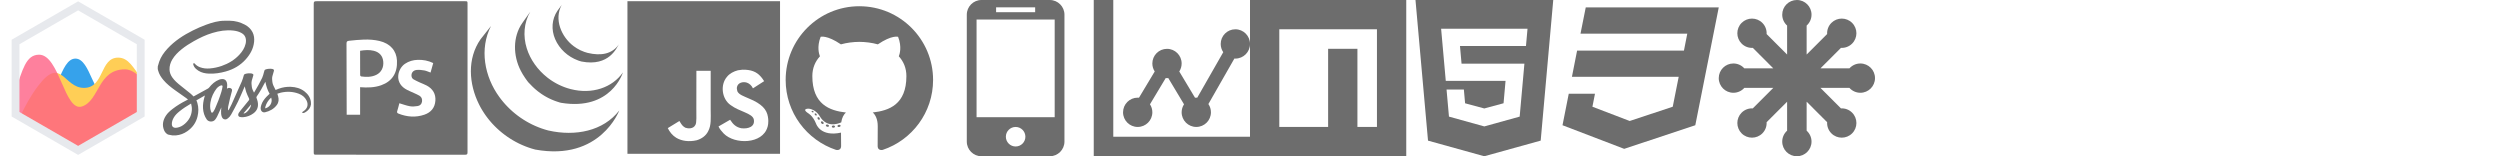 <?xml version="1.0" encoding="utf-8"?>
<!-- Generated by IcoMoon.io -->
<svg version="1.1" xmlns="http://www.w3.org/2000/svg" xmlns:xlink="http://www.w3.org/1999/xlink" width="320" height="20" viewBox="0 0 320 20">
<svg id="icon-chartsjs" width="20" height="20" viewBox="0 0 20 20" x="0" y="0">
<path fill="#36a2eb" d="M18.011 10.071c-2.747 0.054-2.175 1.793-4.111 2.233-1.967 0.447-2.278-4.804-4.244-4.804s-2.402 5.101-4.865 8.603l-0.070 0.099 5.279 3.048 8.011-4.625v-4.554z"></path>
<path fill="#ffce56" d="M18.011 9.912c-0.92-1.181-1.544-2.537-2.886-2.537-2.375 0-1.75 3.875-4.375 3.875s-2.901-4.168-5.875-0.25c-0.947 1.248-1.71 2.641-2.309 3.958l7.434 4.292 8.011-4.625v-4.713z"></path>
<path fill="#fe6184" opacity="0.8" d="M1.989 11.518c0.901-2.496 1.29-4.518 3.011-4.518 2.625 0 3.25 7.375 5.5 6.625s2-4.75 5.5-4.75c0.666 0 1.347 0.408 2.011 1.068v4.682l-8.011 4.625-8.011-4.625v-3.107z"></path>
<path fill="none" stroke="#e7e9ed" stroke-width="1" stroke-miterlimit="4" stroke-linecap="butt" stroke-linejoin="miter" d="M10 0.75l8.011 4.625v9.25l-8.011 4.625-8.011-4.625v-9.25z"></path>
</svg>
<svg id="icon-sass-original" width="20" height="20" viewBox="0 0 20 20" x="20" y="0">
<path fill="#6d6d6d" d="M0.19 8.774c0 0.11 0.032 0.182 0.050 0.253 0.118 0.458 0.372 0.852 0.673 1.21 0.429 0.511 0.955 0.923 1.493 1.31 0.467 0.336 0.943 0.664 1.412 0.997 0.080 0.057 0.157 0.123 0.244 0.193-0.075 0.041-0.138 0.076-0.203 0.109-0.619 0.314-1.214 0.665-1.762 1.092-0.331 0.257-0.65 0.53-0.876 0.887-0.363 0.574-0.492 1.185-0.221 1.838 0.079 0.191 0.2 0.355 0.37 0.477 0.055 0.039 0.117 0.078 0.182 0.094 0.165 0.039 0.334 0.064 0.501 0.095l0.474-0c0.524-0.047 1.001-0.226 1.432-0.524 0.674-0.465 1.128-1.088 1.323-1.889 0.142-0.582 0.148-1.164-0.020-1.743-0.015-0.054-0.035-0.106-0.055-0.158s-0.044-0.103-0.072-0.168l1.074-0.618 0.016 0.014c-0.020 0.064-0.040 0.128-0.058 0.192-0.128 0.466-0.212 0.941-0.182 1.425 0.032 0.516 0.176 0.998 0.478 1.429 0.244 0.348 0.826 0.361 1.085 0.012 0.092-0.124 0.181-0.254 0.248-0.393 0.175-0.362 0.337-0.73 0.505-1.095l0.029-0.067c-0.012 0.173-0.026 0.325-0.033 0.477-0.010 0.238 0.004 0.474 0.085 0.7 0.070 0.193 0.188 0.338 0.409 0.363 0.152 0.017 0.272-0.052 0.384-0.14 0.174-0.137 0.315-0.307 0.42-0.5 0.297-0.545 0.602-1.088 0.871-1.647 0.291-0.605 0.546-1.227 0.816-1.842l0.045-0.109c0.064 0.251 0.108 0.497 0.19 0.73 0.095 0.27 0.213 0.534 0.342 0.79 0.061 0.121 0.054 0.2-0.030 0.301-0.352 0.425-0.699 0.855-1.046 1.285-0.077 0.095-0.153 0.191-0.217 0.295-0.039 0.063-0.064 0.14-0.075 0.213-0.021 0.14 0.066 0.276 0.216 0.308 0.137 0.030 0.283 0.040 0.423 0.030 0.484-0.036 0.923-0.205 1.312-0.493 0.503-0.373 0.665-0.882 0.543-1.485-0.033-0.164-0.091-0.323-0.148-0.48-0.025-0.071-0.027-0.121 0.019-0.187 0.402-0.575 0.746-1.184 1.066-1.808 0.013-0.025 0.026-0.049 0.048-0.075 0.104 0.539 0.26 1.059 0.539 1.53-0.143 0.137-0.284 0.262-0.411 0.399-0.281 0.302-0.525 0.63-0.652 1.030-0.055 0.172-0.097 0.348-0.072 0.532 0.038 0.286 0.272 0.472 0.554 0.407 0.602-0.139 1.122-0.423 1.502-0.926 0.256-0.338 0.279-0.716 0.172-1.111-0.029-0.108-0.064-0.213-0.102-0.337 0.149-0.046 0.293-0.101 0.443-0.136 0.778-0.177 1.548-0.147 2.297 0.134 0.438 0.164 0.791 0.439 1.001 0.87 0.256 0.528 0.115 1.029-0.383 1.363-0.046 0.031-0.1 0.056-0.138 0.095-0.024 0.024-0.038 0.072-0.032 0.105 0.003 0.019 0.054 0.043 0.083 0.043 0.164-0.001 0.296-0.087 0.424-0.175 0.319-0.221 0.552-0.518 0.602-0.909l0.010-0.029-0.012-0.255c-0.005-0.015 0.004-0.029 0.003-0.040-0.068-0.57-0.372-1.011-0.815-1.357-0.512-0.401-1.118-0.566-1.758-0.592-0.522-0.021-1.034 0.056-1.526 0.235-0.14 0.051-0.279 0.111-0.42 0.168-0.019-0.034-0.039-0.067-0.056-0.101-0.145-0.296-0.32-0.579-0.359-0.919-0.027-0.241-0.061-0.482-0.004-0.721 0.055-0.23 0.127-0.455 0.195-0.682 0.035-0.117 0.010-0.182-0.101-0.234-0.039-0.018-0.081-0.034-0.123-0.040-0.273-0.040-0.543-0.017-0.808 0.060-0.094 0.027-0.162 0.080-0.183 0.184-0.012 0.060-0.036 0.117-0.053 0.175-0.069 0.244-0.118 0.493-0.23 0.726-0.28 0.584-0.6 1.145-0.928 1.703-0.035 0.060-0.073 0.119-0.117 0.192-0.115-0.241-0.238-0.457-0.275-0.71-0.042-0.286-0.075-0.572-0.004-0.856 0.053-0.212 0.122-0.42 0.186-0.629 0.030-0.099 0.016-0.152-0.074-0.204-0.045-0.026-0.097-0.050-0.148-0.057-0.284-0.042-0.563-0.020-0.837 0.068-0.085 0.027-0.129 0.082-0.155 0.17-0.076 0.258-0.141 0.523-0.248 0.768-0.433 0.994-0.879 1.982-1.325 2.971-0.093 0.206-0.202 0.406-0.307 0.607-0.027 0.051-0.065 0.096-0.098 0.144-0.027-0.031-0.037-0.053-0.037-0.075 0.001-0.127-0.014-0.258 0.010-0.381 0.073-0.372 0.158-0.741 0.247-1.109 0.073-0.304 0.159-0.605 0.24-0.907 0.027-0.101 0.028-0.196-0.045-0.281-0.122-0.142-0.377-0.174-0.528-0.064l-0.067 0.038 0.013-0.108c0.032-0.231 0.038-0.461-0.025-0.689-0.079-0.284-0.282-0.447-0.576-0.438-0.137 0.004-0.281 0.028-0.408 0.078-0.534 0.209-0.945 0.58-1.295 1.026-0.032 0.040-0.074 0.077-0.118 0.102-0.452 0.251-0.905 0.498-1.359 0.747l-0.505 0.276c-0.135-0.129-0.258-0.263-0.398-0.377-0.426-0.348-0.859-0.686-1.288-1.030-0.38-0.305-0.749-0.622-1.031-1.025-0.21-0.3-0.345-0.628-0.358-0.999-0.016-0.473 0.118-0.905 0.358-1.307 0.308-0.514 0.728-0.927 1.189-1.301 0.488-0.395 1.016-0.731 1.564-1.037 0.766-0.429 1.553-0.808 2.398-1.058 0.866-0.257 1.745-0.404 2.651-0.301 0.356 0.040 0.702 0.122 1.020 0.296 0.243 0.133 0.443 0.308 0.536 0.581 0.092 0.268 0.089 0.54 0.025 0.813-0.129 0.552-0.431 1.007-0.812 1.414-0.624 0.667-1.385 1.121-2.242 1.42-0.495 0.173-1.003 0.282-1.526 0.325-0.426 0.036-0.844-0.002-1.248-0.15-0.267-0.098-0.5-0.249-0.687-0.467-0.033-0.039-0.076-0.081-0.139-0.045-0.061 0.036-0.072 0.094-0.051 0.153 0.034 0.098 0.066 0.2 0.119 0.287 0.134 0.22 0.329 0.379 0.544 0.515 0.413 0.263 0.875 0.351 1.353 0.371 0.726 0.031 1.435-0.077 2.133-0.272 0.997-0.278 1.865-0.769 2.56-1.544 0.579-0.645 0.993-1.374 1.081-2.253 0.043-0.429-0.003-0.85-0.204-1.241-0.218-0.424-0.565-0.74-0.979-0.957-0.603-0.316-1.255-0.501-1.927-0.501h-0.673c-0.814 0-1.601 0.233-2.366 0.512-0.579 0.211-1.147 0.46-1.698 0.735-1.2 0.6-2.318 1.323-3.237 2.318-0.457 0.495-0.845 1.042-1.068 1.686-0.065 0.188-0.127 0.39-0.174 0.585zM4.554 14.119c-0.052 0.697-0.368 1.262-0.884 1.719-0.29 0.257-0.623 0.44-1.011 0.505-0.141 0.023-0.285 0.029-0.421-0.029-0.195-0.083-0.238-0.256-0.242-0.44-0.006-0.293 0.097-0.558 0.238-0.81 0.184-0.329 0.453-0.579 0.741-0.813 0.453-0.369 0.945-0.681 1.448-0.976l0.038-0.016c0.078 0.288 0.115 0.571 0.093 0.86zM8.485 11.091c-0.037 0.223-0.083 0.445-0.148 0.661-0.225 0.746-0.513 1.47-0.825 2.183-0.058 0.132-0.142 0.252-0.215 0.378-0.011 0.019-0.028 0.036-0.044 0.052-0.090 0.089-0.176 0.085-0.222-0.032-0.053-0.136-0.086-0.281-0.114-0.424-0.019-0.096-0.014-0.198-0.020-0.296 0.006-0.702 0.22-1.34 0.584-1.934 0.15-0.245 0.313-0.478 0.562-0.633 0.077-0.048 0.162-0.086 0.249-0.11 0.133-0.037 0.214 0.024 0.192 0.157zM11.167 14.508l0.964-1.125c0.040 0.418-0.67 1.252-0.964 1.125zM14.245 13.75c-0.068 0.039-0.142 0.067-0.212 0.103-0.064 0.033-0.085-0-0.087-0.055-0.001-0.037 0.004-0.076 0.015-0.113 0.13-0.459 0.37-0.851 0.726-1.17l0.025-0.013c0.17 0.474-0.026 0.995-0.467 1.247z"></path>
</svg>
<svg id="icon-photoshop-plain" width="20" height="20" viewBox="0 0 20 20" x="40" y="0">
<path fill="#6d6d6d" d="M7.851 6.502c-0.575-0.145-1.151-0.098-1.759-0.003 0 1.063-0.002 2.098 0.006 3.133 0 0.053 0.080 0.145 0.131 0.152 0.663 0.090 1.322 0.097 1.942-0.205 0.641-0.313 0.968-0.966 0.883-1.733-0.077-0.699-0.49-1.164-1.204-1.343zM19.844 9.994v-9.481c0-0.328 0.004-0.357-0.314-0.357h-18.986c-0.309 0-0.387 0.030-0.387 0.342v18.986c0 0.315 0.039 0.316 0.345 0.316 6.337 0 12.692-0.001 19.029 0.006 0.246 0 0.312-0.065 0.311-0.306-0.008-3.168 0.002-6.337 0.002-9.505zM8.805 10.907c-0.868 0.31-1.774 0.327-2.711 0.254v3.526h-1.719v-0.219c0-2.952-0.014-5.904-0.022-8.857-0.001-0.245 0.038-0.364 0.314-0.392 1.302-0.133 2.596-0.283 3.891 0.021 1.392 0.326 2.194 1.246 2.255 2.517 0.075 1.574-0.616 2.652-2.008 3.149zM15.728 12.9c-0.066 0.902-0.575 1.494-1.409 1.78-1.116 0.383-2.226 0.294-3.316-0.139-0.179-0.071-0.213-0.161-0.154-0.343 0.107-0.332 0.186-0.674 0.269-0.982 0.461 0.135 0.9 0.304 1.354 0.384 0.321 0.056 0.668 0.023 0.994-0.028 0.292-0.046 0.503-0.244 0.551-0.558 0.049-0.319-0.047-0.595-0.329-0.765-0.224-0.135-0.47-0.231-0.707-0.344-0.38-0.182-0.785-0.324-1.136-0.552-1.38-0.895-0.931-2.56-0.010-3.187 0.493-0.335 1.038-0.484 1.621-0.505 0.686-0.024 1.347 0.094 1.997 0.41l-0.343 1.217c-0.272-0.096-0.525-0.221-0.792-0.271-0.317-0.059-0.65-0.092-0.97-0.066-0.429 0.035-0.68 0.331-0.68 0.698 0 0.218 0.083 0.402 0.264 0.507 0.26 0.151 0.537 0.276 0.81 0.403 0.296 0.137 0.609 0.242 0.894 0.399 0.761 0.417 1.157 1.062 1.093 1.941z"></path>
</svg>
<svg id="icon-jquery-plain" width="20" height="20" viewBox="0 0 20 20" x="60" y="0">
<path fill="#6d6d6d" d="M10.2 16.707c-0.129-0.029-0.255-0.070-0.381-0.107l-0.095-0.029c-0.123-0.038-0.246-0.078-0.367-0.12l-0.050-0.018c-0.109-0.038-0.217-0.079-0.324-0.12l-0.091-0.036c-0.117-0.046-0.234-0.095-0.35-0.145l-0.070-0.031c-0.099-0.045-0.197-0.090-0.295-0.137l-0.085-0.041c-0.077-0.037-0.153-0.077-0.228-0.116-0.051-0.027-0.102-0.052-0.152-0.080-0.093-0.050-0.183-0.101-0.274-0.153l-0.092-0.052c-0.12-0.071-0.239-0.144-0.356-0.218l-0.096-0.064c-0.085-0.055-0.17-0.111-0.254-0.169l-0.082-0.057c-0.081-0.057-0.16-0.115-0.24-0.173l-0.106-0.080c-0.072-0.055-0.145-0.111-0.216-0.169l-0.096-0.077c-0.091-0.075-0.181-0.15-0.269-0.227l-0.029-0.025c-0.096-0.084-0.19-0.171-0.283-0.257l-0.080-0.077c-0.069-0.066-0.137-0.132-0.203-0.2l-0.080-0.080c-0.085-0.087-0.168-0.175-0.25-0.264l-0.012-0.013c-0.086-0.094-0.171-0.191-0.253-0.288l-0.066-0.079c-0.062-0.074-0.123-0.149-0.182-0.225l-0.067-0.083c-0.072-0.093-0.142-0.186-0.21-0.28-1.898-2.59-2.581-6.161-1.063-9.094l-1.345 1.706c-1.723 2.477-1.509 5.699-0.192 8.331 0.031 0.063 0.064 0.125 0.096 0.187l0.062 0.119 0.038 0.068 0.069 0.123c0.041 0.072 0.083 0.144 0.126 0.215l0.072 0.118c0.048 0.077 0.096 0.152 0.146 0.228l0.062 0.096c0.068 0.102 0.139 0.205 0.211 0.305l0.006 0.008 0.036 0.048c0.063 0.086 0.127 0.172 0.192 0.256l0.072 0.092c0.058 0.073 0.117 0.146 0.178 0.219l0.068 0.081c0.081 0.095 0.164 0.19 0.248 0.283l0.005 0.005 0.010 0.011c0.082 0.090 0.167 0.178 0.252 0.265l0.081 0.081c0.066 0.067 0.133 0.132 0.201 0.197l0.082 0.078c0.091 0.085 0.182 0.169 0.276 0.251l0.004 0.003 0.048 0.041c0.082 0.071 0.166 0.142 0.25 0.211l0.104 0.083c0.069 0.055 0.139 0.11 0.209 0.163l0.112 0.085c0.077 0.057 0.155 0.113 0.234 0.168l0.109 0.077c0.075 0.051 0.151 0.101 0.228 0.15l0.098 0.066c0.117 0.074 0.236 0.147 0.356 0.218l0.098 0.055c0.088 0.051 0.177 0.101 0.267 0.15 0.049 0.026 0.099 0.051 0.148 0.076 0.064 0.033 0.127 0.067 0.191 0.099l0.122 0.059c0.1 0.048 0.201 0.095 0.303 0.14l0.064 0.029c0.117 0.051 0.235 0.1 0.354 0.147l0.086 0.034c0.11 0.042 0.222 0.084 0.334 0.124l0.042 0.015c0.123 0.043 0.247 0.083 0.372 0.122l0.090 0.027c0.127 0.038 0.253 0.084 0.384 0.108 8.334 1.52 10.755-5.008 10.755-5.008-2.033 2.649-5.642 3.348-9.062 2.57zM7.198 9.953c0.187 0.268 0.394 0.586 0.641 0.801 0.090 0.099 0.184 0.195 0.28 0.29l0.074 0.073c0.093 0.090 0.188 0.179 0.286 0.265l0.012 0.010 0.003 0.003c0.108 0.095 0.22 0.186 0.334 0.276l0.076 0.059c0.114 0.087 0.23 0.173 0.349 0.255l0.010 0.008c0.053 0.036 0.106 0.070 0.159 0.105l0.075 0.050c0.085 0.055 0.171 0.108 0.259 0.159l0.037 0.021c0.075 0.043 0.152 0.086 0.229 0.128l0.081 0.042c0.053 0.028 0.106 0.056 0.16 0.083l0.024 0.011c0.11 0.054 0.22 0.106 0.334 0.155l0.074 0.030c0.090 0.038 0.182 0.076 0.273 0.111l0.117 0.043c0.083 0.031 0.167 0.059 0.251 0.087l0.114 0.036c0.12 0.037 0.238 0.084 0.363 0.105 6.435 1.066 7.92-3.888 7.92-3.888-1.339 1.929-3.933 2.849-6.7 2.13-0.123-0.032-0.244-0.067-0.365-0.105l-0.109-0.035c-0.086-0.028-0.171-0.057-0.255-0.088l-0.115-0.043c-0.092-0.036-0.184-0.072-0.274-0.111l-0.074-0.031c-0.114-0.049-0.225-0.102-0.336-0.156-0.057-0.028-0.113-0.057-0.168-0.086l-0.097-0.050c-0.072-0.039-0.143-0.079-0.213-0.12l-0.051-0.029c-0.087-0.051-0.173-0.103-0.258-0.157l-0.078-0.052c-0.056-0.036-0.112-0.073-0.167-0.11-0.119-0.082-0.234-0.168-0.348-0.254l-0.078-0.062c-1.211-0.956-2.171-2.263-2.628-3.745-0.478-1.537-0.375-3.262 0.454-4.662l-1.018 1.438c-1.246 1.793-1.179 4.194-0.206 6.091 0.163 0.318 0.346 0.627 0.551 0.921zM13.981 7.734c0.053 0.020 0.106 0.037 0.16 0.055l0.070 0.022c0.076 0.024 0.151 0.051 0.229 0.066 3.553 0.687 4.517-1.823 4.773-2.193-0.844 1.215-2.263 1.507-4.004 1.085-0.137-0.033-0.289-0.083-0.421-0.13-0.17-0.061-0.338-0.13-0.5-0.208-0.309-0.149-0.604-0.329-0.877-0.535-1.558-1.182-2.525-3.437-1.509-5.273l-0.55 0.758c-0.735 1.081-0.807 2.424-0.297 3.618 0.538 1.268 1.639 2.262 2.925 2.733z"></path>
</svg>
<svg id="icon-javascript-plain" width="20" height="20" viewBox="0 0 20 20" x="80" y="0">
<path fill="#6d6d6d" d="M0.313 0.156v19.531h19.531v-19.531h-19.531zM10.644 16.799c-0.288 0.586-0.839 0.971-1.476 1.156-0.98 0.225-1.917 0.097-2.614-0.322-0.467-0.286-0.831-0.727-1.078-1.235l1.487-0.911c0.013 0.005 0.052 0.076 0.104 0.167 0.19 0.318 0.353 0.543 0.675 0.701 0.316 0.108 1.010 0.177 1.277-0.379 0.164-0.283 0.112-1.192 0.112-2.198-0-1.58 0.007-3.154 0.007-4.717h1.83c0 1.719 0.009 3.347 0 5.024 0.004 1.028 0.093 1.945-0.323 2.713zM18.233 16.282c-0.636 2.175-4.182 2.246-5.598 0.809-0.299-0.338-0.487-0.515-0.666-0.905 0.753-0.433 0.753-0.433 1.486-0.857 0.398 0.612 0.766 0.948 1.428 1.086 0.898 0.11 1.802-0.199 1.599-1.153-0.208-0.779-1.839-0.969-2.949-1.802-1.127-0.757-1.391-2.595-0.465-3.646 0.309-0.389 0.835-0.679 1.387-0.818l0.576-0.075c1.106-0.022 1.798 0.27 2.306 0.837 0.141 0.143 0.257 0.297 0.472 0.632-0.589 0.376-0.588 0.372-1.432 0.919-0.18-0.388-0.48-0.632-0.796-0.738-0.491-0.149-1.11 0.013-1.238 0.532-0.045 0.16-0.035 0.309 0.035 0.573 0.199 0.454 0.866 0.651 1.465 0.926 1.724 0.699 2.306 1.449 2.449 2.341 0.138 0.768-0.033 1.266-0.059 1.341z"></path>
</svg>
<svg id="icon-github-original" width="20" height="20" viewBox="0 0 20 20" x="100" y="0">
<path fill="#6d6d6d" d="M10 0.797c-5.21 0-9.436 4.224-9.436 9.436 0 4.169 2.704 7.706 6.453 8.954 0.471 0.087 0.645-0.205 0.645-0.454 0-0.225-0.009-0.968-0.013-1.757-2.625 0.571-3.179-1.113-3.179-1.113-0.429-1.091-1.048-1.381-1.048-1.381-0.856-0.586 0.065-0.573 0.065-0.573 0.947 0.066 1.446 0.972 1.446 0.972 0.842 1.442 2.207 1.025 2.746 0.784 0.085-0.61 0.329-1.026 0.599-1.262-2.096-0.238-4.299-1.047-4.299-4.663 0-1.030 0.369-1.872 0.972-2.533-0.098-0.238-0.421-1.197 0.091-2.497 0 0 0.792-0.254 2.595 0.967 0.753-0.209 1.56-0.314 2.362-0.318 0.802 0.004 1.609 0.108 2.364 0.318 1.801-1.221 2.592-0.967 2.592-0.967 0.514 1.3 0.191 2.259 0.093 2.497 0.605 0.661 0.971 1.503 0.971 2.533 0 3.624-2.207 4.422-4.308 4.656 0.339 0.293 0.64 0.867 0.64 1.747 0 1.262-0.011 2.279-0.011 2.589 0 0.251 0.17 0.545 0.648 0.453 3.747-1.249 6.447-4.785 6.447-8.952-0-5.211-4.225-9.435-9.436-9.435z"></path>
<path fill="#6d6d6d" d="M4.138 14.345c-0.021 0.047-0.095 0.061-0.162 0.029-0.069-0.031-0.107-0.095-0.085-0.142 0.020-0.048 0.094-0.062 0.163-0.029 0.069 0.031 0.108 0.095 0.084 0.142zM4.52 14.771c-0.045 0.042-0.133 0.022-0.192-0.044-0.062-0.066-0.073-0.154-0.028-0.196s0.132-0.022 0.194 0.044c0.062 0.067 0.074 0.154 0.027 0.196zM4.893 15.314c-0.058 0.040-0.152 0.003-0.211-0.081s-0.058-0.185 0.002-0.225c0.058-0.040 0.152-0.004 0.211 0.079 0.058 0.085 0.058 0.186-0.002 0.227zM5.402 15.84c-0.052 0.057-0.162 0.042-0.242-0.036-0.082-0.076-0.105-0.184-0.054-0.241s0.163-0.041 0.244 0.036c0.082 0.076 0.107 0.184 0.052 0.241zM6.105 16.144c-0.023 0.074-0.129 0.107-0.236 0.076s-0.177-0.119-0.155-0.193c0.022-0.075 0.129-0.109 0.236-0.076 0.107 0.032 0.177 0.118 0.154 0.193zM6.877 16.201c0.003 0.078-0.088 0.142-0.2 0.144-0.113 0.003-0.204-0.060-0.205-0.137 0-0.079 0.089-0.142 0.202-0.144s0.204 0.060 0.204 0.137zM7.596 16.079c0.013 0.076-0.065 0.154-0.176 0.175-0.109 0.020-0.211-0.027-0.225-0.102-0.013-0.078 0.066-0.156 0.175-0.176 0.112-0.019 0.212 0.027 0.226 0.104z"></path>
</svg>
<svg id="icon-mobile" width="20" height="20" viewBox="0 0 20 20" x="120" y="0">
<path fill="#6d6d6d" d="M14.375 0h-8.75c-1.031 0-1.875 0.844-1.875 1.875v16.25c0 1.031 0.844 1.875 1.875 1.875h8.75c1.031 0 1.875-0.844 1.875-1.875v-16.25c0-1.031-0.844-1.875-1.875-1.875zM7.5 0.938h5v0.625h-5v-0.625zM10 18.75c-0.69 0-1.25-0.56-1.25-1.25s0.56-1.25 1.25-1.25 1.25 0.56 1.25 1.25-0.56 1.25-1.25 1.25zM15 15h-10v-12.5h10v12.5z"></path>
</svg>
<svg id="icon-stats-dots" width="20" height="20" viewBox="0 0 20 20" x="140" y="0">
<path fill="#6d6d6d" d="M2.5 17.5h17.5v2.5h-20v-20h2.5zM5.625 16.25c-1.036 0-1.875-0.839-1.875-1.875s0.839-1.875 1.875-1.875c0.055 0 0.11 0.003 0.164 0.008l2.015-3.359c-0.192-0.294-0.304-0.646-0.304-1.023 0-1.036 0.839-1.875 1.875-1.875s1.875 0.839 1.875 1.875c0 0.378-0.112 0.729-0.304 1.023l2.015 3.359c0.054-0.005 0.109-0.008 0.164-0.008 0.042 0 0.083 0.002 0.124 0.004l3.327-5.823c-0.206-0.301-0.326-0.665-0.326-1.057 0-1.036 0.839-1.875 1.875-1.875s1.875 0.839 1.875 1.875c0 1.036-0.839 1.875-1.875 1.875-0.042 0-0.083-0.002-0.124-0.005l-3.327 5.823c0.206 0.301 0.326 0.665 0.326 1.057 0 1.036-0.839 1.875-1.875 1.875s-1.875-0.839-1.875-1.875c0-0.378 0.112-0.729 0.304-1.023l-2.015-3.359c-0.054 0.005-0.109 0.008-0.164 0.008s-0.11-0.003-0.164-0.008l-2.015 3.359c0.192 0.294 0.304 0.646 0.304 1.023 0 1.036-0.839 1.875-1.875 1.875z"></path>
</svg>
<svg id="icon-npm" width="20" height="20" viewBox="0 0 20 20" x="160" y="0">
<path fill="#6d6d6d" d="M0 0v20h20v-20h-20zM16.25 16.25h-2.5v-10h-3.75v10h-6.25v-12.5h12.5v12.5z"></path>
</svg>
<svg id="icon-html-five" width="20" height="20" viewBox="0 0 20 20" x="180" y="0">
<path fill="#6d6d6d" d="M1.182 0l1.604 18.001 7.202 1.999 7.221-2.002 1.607-17.998h-17.635zM15.325 5.887h-8.448l0.201 2.261h8.046l-0.606 6.778-4.528 1.255-4.523-1.255-0.309-3.467h2.217l0.157 1.762 2.458 0.662 0.005-0.002 2.46-0.664 0.255-2.862h-7.651l-0.596-6.676h11.059l-0.197 2.207z"></path>
</svg>
<svg id="icon-css3" width="20" height="20" viewBox="0 0 20 20" x="200" y="0">
<path fill="#6d6d6d" d="M2.976 0.948l-0.671 3.358h13.667l-0.427 2.169h-13.676l-0.662 3.357h13.666l-0.762 3.829-5.508 1.825-4.773-1.825 0.327-1.661h-3.357l-0.799 4.030 7.895 3.022 9.102-3.022 3.003-15.083z"></path>
</svg>
<svg id="icon-svg" width="20" height="20" viewBox="0 0 20 20" x="220" y="0">
<path fill="#6d6d6d" d="M18.125 8.125c-0.555 0-1.054 0.242-1.397 0.625h-3.71l2.623-2.623c0.514 0.028 1.037-0.153 1.43-0.546 0.732-0.732 0.732-1.919 0-2.652s-1.919-0.732-2.652 0c-0.393 0.393-0.574 0.916-0.546 1.43l-2.623 2.623v-3.71c0.383-0.343 0.625-0.842 0.625-1.397 0-1.036-0.839-1.875-1.875-1.875s-1.875 0.839-1.875 1.875c0 0.555 0.242 1.054 0.625 1.397v3.71l-2.623-2.623c0.028-0.514-0.153-1.037-0.546-1.43-0.732-0.732-1.919-0.732-2.652 0s-0.732 1.919 0 2.652c0.393 0.393 0.916 0.574 1.43 0.546l2.623 2.623h-3.71c-0.343-0.383-0.842-0.625-1.397-0.625-1.036 0-1.875 0.839-1.875 1.875s0.839 1.875 1.875 1.875c0.555 0 1.054-0.242 1.397-0.625h3.71l-2.623 2.623c-0.514-0.028-1.037 0.153-1.43 0.546-0.732 0.732-0.732 1.919 0 2.652s1.919 0.732 2.652 0c0.393-0.393 0.574-0.916 0.546-1.43l2.623-2.623v3.71c-0.383 0.343-0.625 0.842-0.625 1.397 0 1.036 0.839 1.875 1.875 1.875s1.875-0.839 1.875-1.875c0-0.555-0.242-1.054-0.625-1.397v-3.71l2.623 2.623c-0.028 0.514 0.153 1.037 0.546 1.43 0.732 0.732 1.919 0.732 2.652 0s0.732-1.919 0-2.652c-0.393-0.393-0.916-0.574-1.43-0.546l-2.623-2.623h3.71c0.343 0.383 0.842 0.625 1.397 0.625 1.036 0 1.875-0.839 1.875-1.875s-0.839-1.875-1.875-1.875z"></path>
</svg>
</svg>
